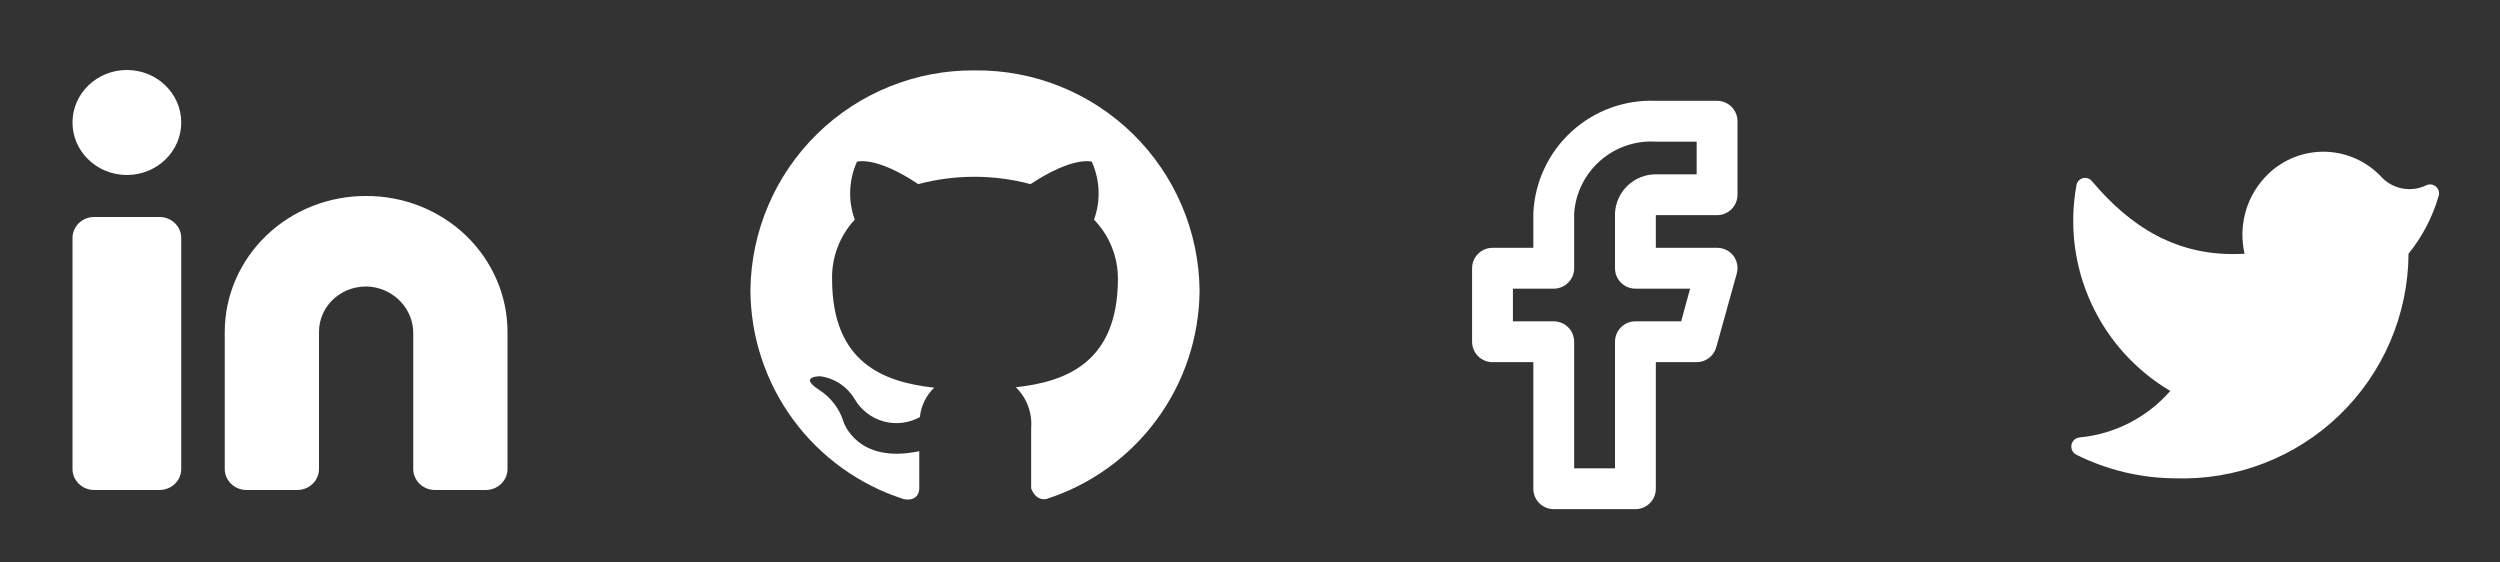 <svg width="209" height="47" viewBox="0 0 209 47" fill="none" xmlns="http://www.w3.org/2000/svg">
<rect x="0" y="0" width="209" height="47" fill="#333333" stroke="none"/>
<path d="M30.608 16.385C29.06 16.38 27.525 16.669 26.093 17.237C24.66 17.805 23.358 18.64 22.26 19.695C21.163 20.75 20.291 22.003 19.695 23.383C19.1 24.763 18.792 26.243 18.789 27.738V39.208C18.789 39.673 18.981 40.12 19.322 40.449C19.663 40.778 20.125 40.963 20.607 40.963H24.85C25.332 40.963 25.795 40.778 26.136 40.449C26.477 40.12 26.668 39.673 26.668 39.208V27.738C26.668 27.206 26.784 26.68 27.008 26.194C27.232 25.709 27.56 25.274 27.97 24.919C28.38 24.564 28.862 24.296 29.387 24.133C29.911 23.97 30.465 23.915 31.012 23.973C31.994 24.092 32.896 24.555 33.548 25.275C34.2 25.994 34.556 26.919 34.548 27.874V39.208C34.548 39.673 34.739 40.12 35.08 40.449C35.421 40.778 35.884 40.963 36.366 40.963H40.609C41.091 40.963 41.553 40.778 41.894 40.449C42.235 40.12 42.427 39.673 42.427 39.208V27.738C42.424 26.243 42.116 24.763 41.521 23.383C40.925 22.003 40.053 20.75 38.956 19.695C37.858 18.64 36.556 17.805 35.123 17.237C33.691 16.669 32.157 16.38 30.608 16.385Z" fill="white"/>
<path d="M13.334 18.14H7.879C6.875 18.14 6.061 18.926 6.061 19.896V39.207C6.061 40.177 6.875 40.963 7.879 40.963H13.334C14.338 40.963 15.152 40.177 15.152 39.207V19.896C15.152 18.926 14.338 18.14 13.334 18.14Z" fill="white"/>
<path d="M10.607 14.629C13.117 14.629 15.152 12.664 15.152 10.24C15.152 7.816 13.117 5.851 10.607 5.851C8.096 5.851 6.061 7.816 6.061 10.24C6.061 12.664 8.096 14.629 10.607 14.629Z" fill="white"/>
<path d="M136.721 42.565H129.893C129.441 42.565 129.007 42.386 128.687 42.065C128.366 41.745 128.187 41.311 128.187 40.858V30.276H124.773C124.32 30.276 123.886 30.096 123.566 29.776C123.246 29.456 123.066 29.022 123.066 28.569V22.425C123.066 21.972 123.246 21.538 123.566 21.218C123.886 20.898 124.32 20.718 124.773 20.718H128.187V17.816C128.306 15.216 129.451 12.768 131.37 11.009C133.289 9.25 135.826 8.322 138.428 8.429H143.548C144.001 8.429 144.435 8.608 144.755 8.929C145.075 9.249 145.255 9.683 145.255 10.136V16.28C145.255 16.733 145.075 17.167 144.755 17.487C144.435 17.807 144.001 17.987 143.548 17.987H138.428V20.718H143.548C143.812 20.716 144.072 20.775 144.309 20.89C144.546 21.006 144.753 21.175 144.914 21.384C145.073 21.596 145.18 21.842 145.227 22.102C145.275 22.363 145.261 22.631 145.187 22.886L143.48 29.03C143.377 29.399 143.152 29.723 142.842 29.949C142.533 30.175 142.156 30.29 141.773 30.276H138.428V40.858C138.428 41.311 138.248 41.745 137.928 42.065C137.608 42.386 137.174 42.565 136.721 42.565ZM131.6 39.152H135.014V28.569C135.014 28.117 135.194 27.683 135.514 27.362C135.834 27.042 136.268 26.863 136.721 26.863H140.544L141.295 24.131H136.721C136.268 24.131 135.834 23.952 135.514 23.632C135.194 23.311 135.014 22.877 135.014 22.425V17.816C135.058 16.941 135.437 16.116 136.072 15.512C136.708 14.908 137.551 14.572 138.428 14.573H141.841V11.842H138.428C136.732 11.739 135.065 12.308 133.787 13.427C132.509 14.545 131.723 16.122 131.6 17.816V22.425C131.6 22.877 131.421 23.311 131.1 23.632C130.78 23.952 130.346 24.131 129.893 24.131H126.48V26.863H129.893C130.346 26.863 130.78 27.042 131.1 27.362C131.421 27.683 131.6 28.117 131.6 28.569V39.152Z" fill="white"/>
<path d="M81.51 5.886C76.583 5.836 71.838 7.744 68.317 11.191C64.797 14.638 62.789 19.342 62.735 24.269C62.754 28.162 64.006 31.95 66.312 35.087C68.619 38.224 71.86 40.55 75.57 41.73C76.509 41.9 76.85 41.337 76.85 40.842C76.85 40.347 76.85 39.255 76.85 37.719C71.627 38.828 70.518 35.261 70.518 35.261C70.17 34.141 69.431 33.184 68.436 32.564C66.729 31.438 68.572 31.455 68.572 31.455C69.162 31.533 69.727 31.745 70.223 32.073C70.72 32.401 71.136 32.837 71.44 33.349C71.969 34.268 72.838 34.941 73.86 35.226C74.882 35.51 75.974 35.381 76.902 34.868C76.997 33.934 77.42 33.063 78.096 32.41C73.932 31.95 69.562 30.379 69.562 23.33C69.525 21.491 70.204 19.71 71.457 18.363C70.886 16.785 70.954 15.046 71.644 13.516C71.644 13.516 73.232 13.021 76.765 15.393C79.841 14.574 83.077 14.574 86.153 15.393C89.737 13.021 91.273 13.516 91.273 13.516C91.964 15.046 92.031 16.785 91.461 18.363C92.742 19.685 93.459 21.455 93.458 23.296C93.458 30.362 89.054 31.915 84.924 32.376C85.376 32.815 85.725 33.349 85.947 33.94C86.168 34.53 86.256 35.162 86.204 35.79V40.825C86.204 40.825 86.545 41.9 87.484 41.713C91.184 40.525 94.414 38.199 96.713 35.066C99.012 31.934 100.262 28.155 100.285 24.269C100.231 19.342 98.223 14.638 94.703 11.191C91.182 7.744 86.437 5.836 81.51 5.886Z" fill="white"/>
<path d="M181.827 39.988C184.351 40.072 186.866 39.65 189.224 38.745C191.582 37.841 193.735 36.474 195.555 34.723C197.375 32.973 198.826 30.876 199.822 28.555C200.818 26.234 201.339 23.738 201.353 21.212C202.51 19.781 203.369 18.133 203.879 16.365C203.918 16.225 203.915 16.078 203.871 15.94C203.827 15.802 203.744 15.679 203.632 15.587C203.52 15.495 203.384 15.438 203.24 15.421C203.097 15.405 202.951 15.43 202.821 15.495C202.216 15.786 201.535 15.88 200.873 15.764C200.212 15.647 199.604 15.326 199.134 14.846C198.535 14.19 197.811 13.661 197.003 13.29C196.196 12.919 195.322 12.714 194.434 12.687C193.546 12.66 192.661 12.811 191.833 13.132C191.004 13.453 190.248 13.937 189.61 14.556C188.737 15.402 188.097 16.459 187.753 17.626C187.409 18.792 187.373 20.028 187.647 21.212C181.93 21.554 178.004 18.84 174.863 15.119C174.769 15.012 174.646 14.935 174.508 14.897C174.371 14.859 174.225 14.862 174.089 14.906C173.954 14.949 173.834 15.031 173.744 15.142C173.654 15.252 173.598 15.387 173.583 15.529C172.985 18.848 173.416 22.27 174.82 25.336C176.223 28.403 178.532 30.966 181.435 32.682C179.488 34.915 176.755 36.309 173.805 36.574C173.647 36.6 173.501 36.675 173.388 36.788C173.275 36.901 173.199 37.047 173.173 37.205C173.147 37.363 173.171 37.526 173.241 37.669C173.311 37.813 173.425 37.932 173.566 38.008C176.132 39.29 178.958 39.967 181.827 39.988Z" fill="white"/>
</svg>
